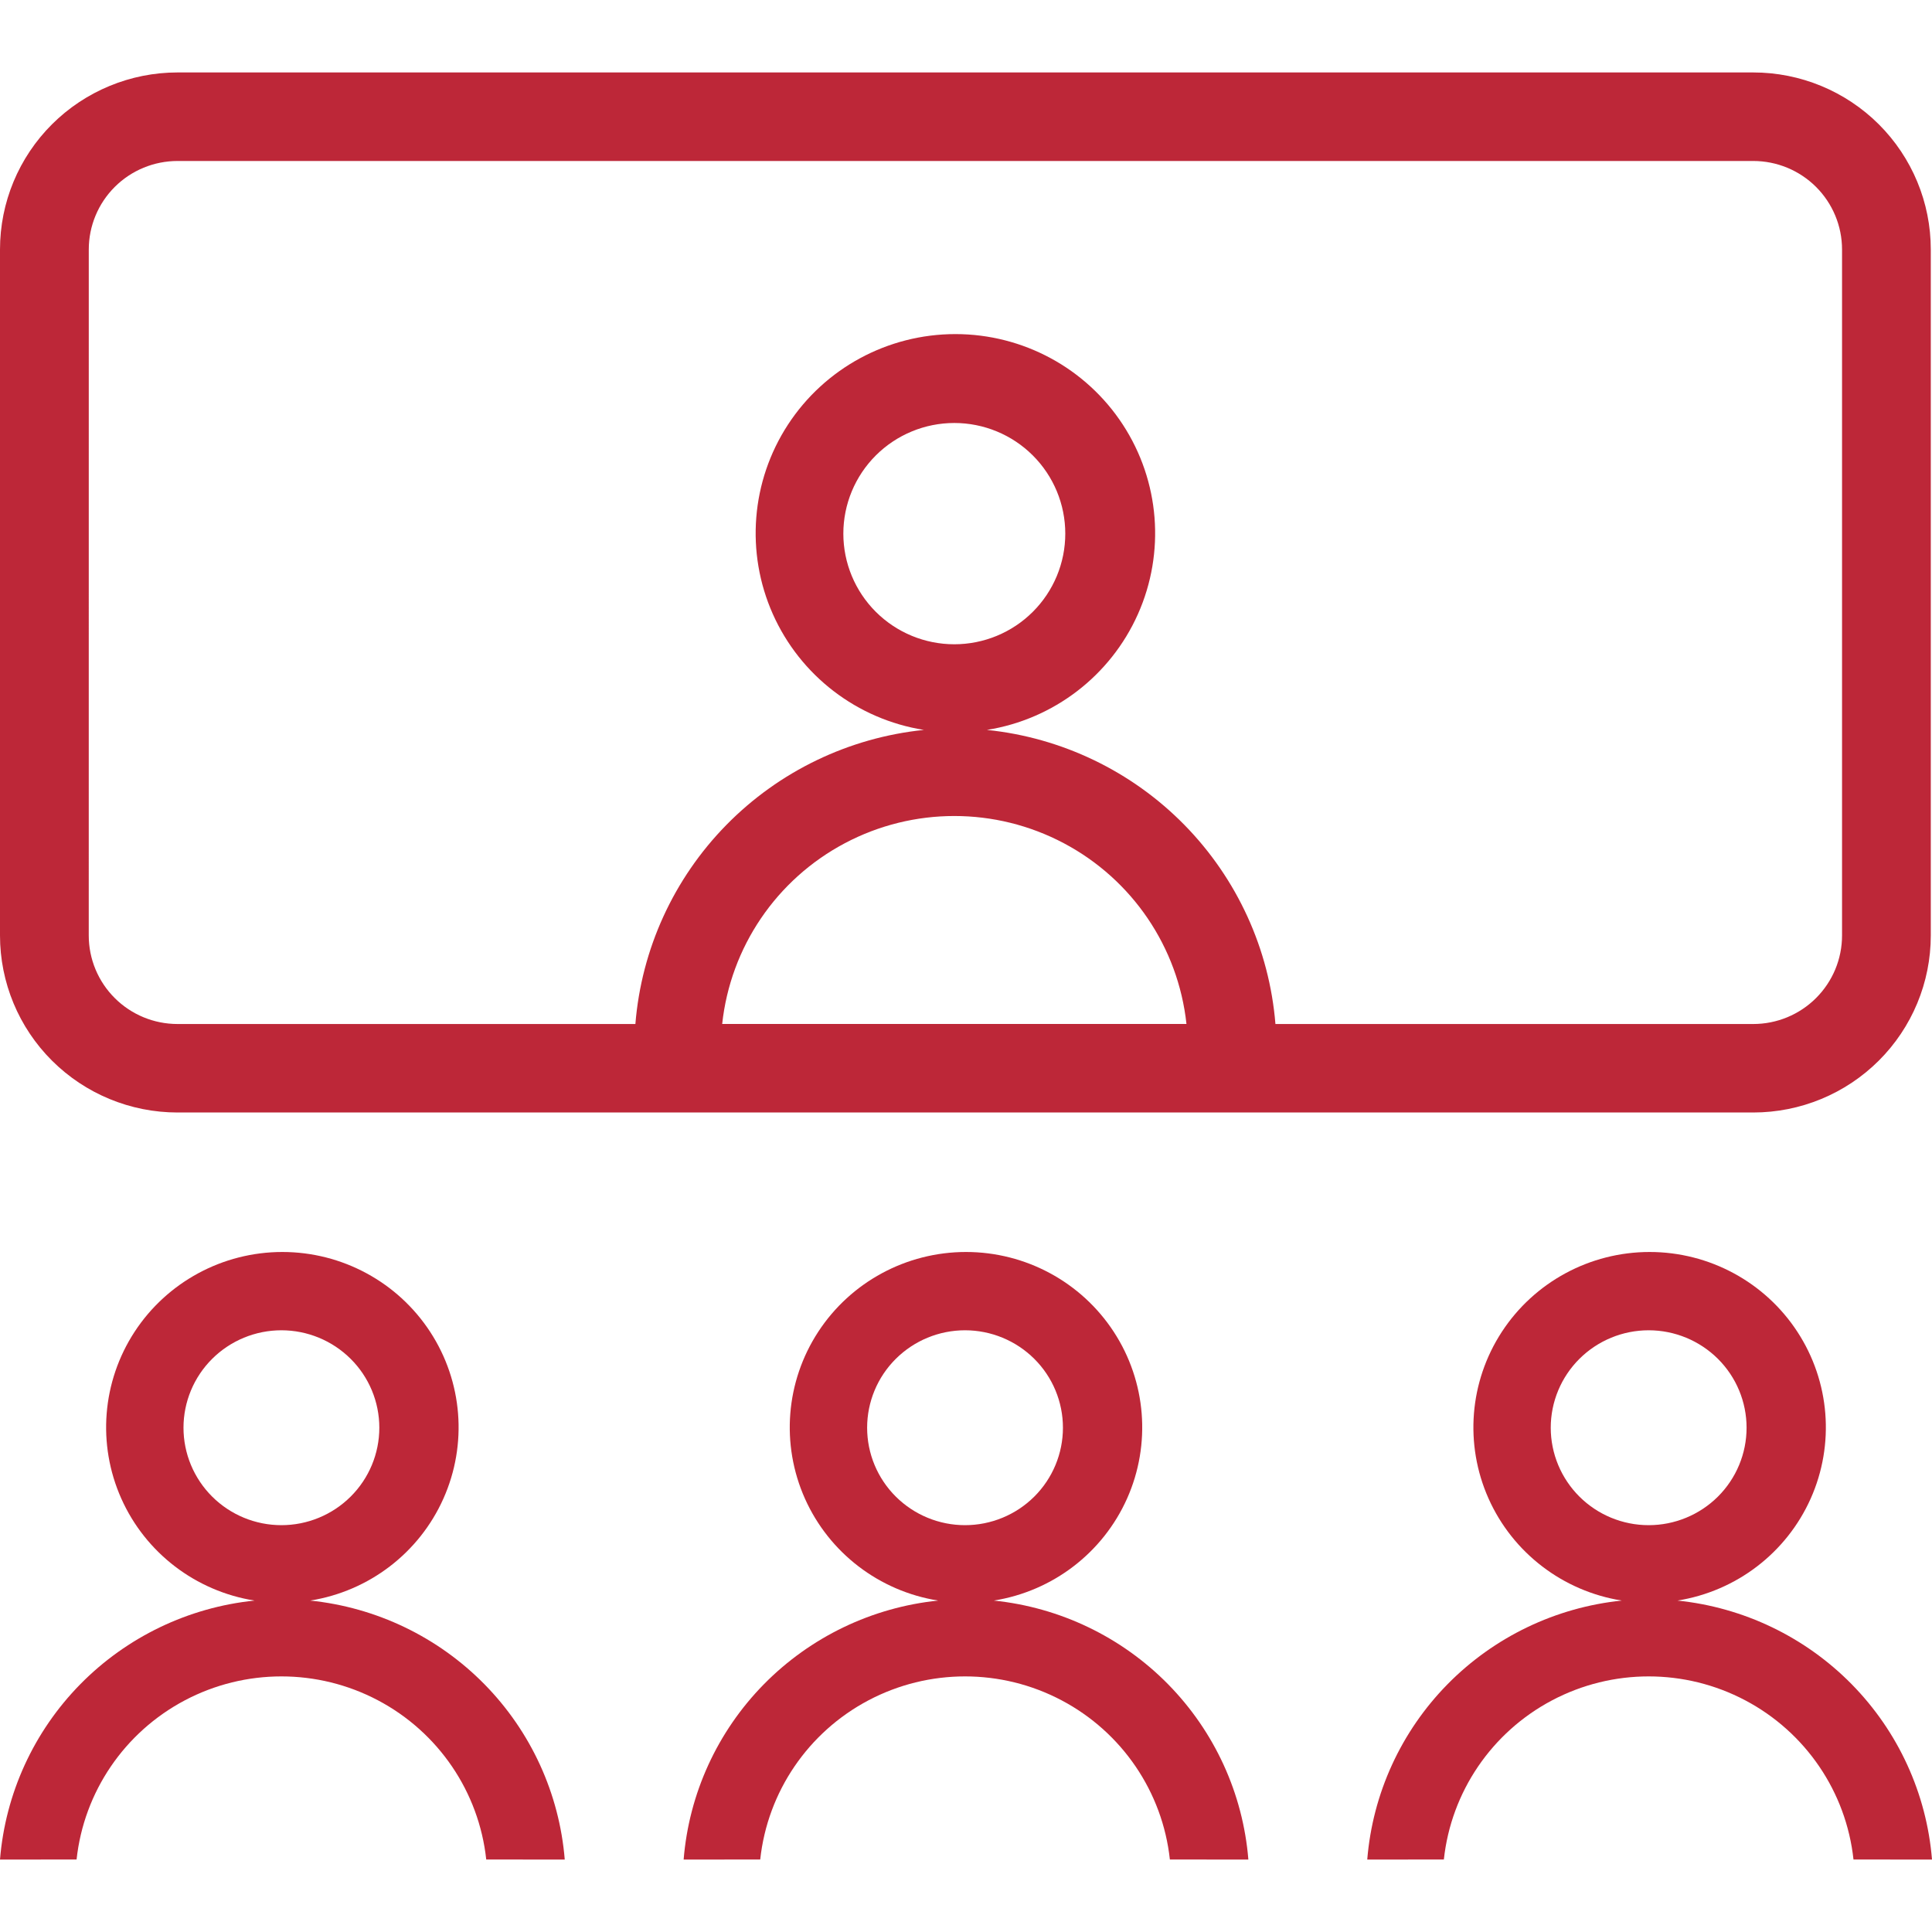 <svg width="80" height="80" viewBox="0 0 80 80" fill="none" xmlns="http://www.w3.org/2000/svg">
<path d="M7.351 46.066H72.598C74.548 46.066 76.418 45.294 77.797 43.919C79.175 42.545 79.95 40.68 79.95 38.736V10.331C79.95 8.386 79.175 6.522 77.797 5.147C76.418 3.773 74.548 3 72.598 3H7.351C5.402 3 3.532 3.773 2.153 5.147C0.774 6.522 0 8.386 0 10.331V38.736C0 40.68 0.774 42.545 2.153 43.919C3.532 45.294 5.402 46.066 7.351 46.066ZM29.904 42.401C30.246 39.22 32.15 36.415 34.984 34.915C37.818 33.414 41.214 33.414 44.049 34.915C46.883 36.415 48.786 39.22 49.129 42.401H29.904ZM34.921 22.097C34.921 20.881 35.406 19.716 36.267 18.857C37.129 17.998 38.297 17.515 39.516 17.515C40.735 17.515 41.904 17.998 42.765 18.857C43.627 19.716 44.111 20.881 44.111 22.097C44.111 23.312 43.627 24.477 42.765 25.336C41.904 26.195 40.735 26.678 39.516 26.678C38.297 26.678 37.129 26.195 36.267 25.336C35.406 24.477 34.921 23.312 34.921 22.097ZM3.676 10.331C3.676 9.359 4.063 8.427 4.753 7.739C5.442 7.052 6.377 6.666 7.352 6.666H72.599C73.574 6.666 74.508 7.052 75.198 7.739C75.887 8.427 76.275 9.359 76.275 10.331V38.737C76.275 39.709 75.887 40.641 75.198 41.328C74.508 42.016 73.574 42.402 72.599 42.402H52.813C52.561 39.3 51.228 36.385 49.046 34.16C46.864 31.936 43.97 30.543 40.866 30.224C43.63 29.784 45.983 27.979 47.12 25.428C48.256 22.877 48.021 19.926 46.496 17.586C44.97 15.245 42.36 13.834 39.561 13.834C36.761 13.834 34.152 15.245 32.626 17.586C31.101 19.926 30.866 22.877 32.002 25.428C33.139 27.979 35.492 29.784 38.256 30.224C35.152 30.543 32.258 31.936 30.076 34.16C27.893 36.385 26.561 39.3 26.31 42.402H7.351C6.376 42.402 5.441 42.016 4.752 41.328C4.062 40.641 3.675 39.709 3.675 38.737L3.676 10.331Z" fill="#BD2738"/>
<path fill-rule="evenodd" clip-rule="evenodd" d="M3.171 76.999C3.473 74.198 5.153 71.728 7.654 70.407C10.154 69.086 13.151 69.086 15.652 70.407C18.153 71.728 19.832 74.198 20.134 76.999L23.385 77C23.162 74.269 21.986 71.701 20.061 69.742C18.136 67.784 15.582 66.557 12.844 66.276C15.283 65.888 17.359 64.299 18.361 62.053C19.364 59.806 19.157 57.208 17.811 55.147C16.465 53.086 14.162 51.842 11.692 51.842C9.222 51.842 6.92 53.086 5.573 55.147C4.227 57.208 4.02 59.806 5.023 62.053C6.025 64.299 8.102 65.888 10.54 66.276C7.802 66.557 5.248 67.784 3.323 69.742C1.398 71.701 0.222 74.269 0 77L3.171 76.999ZM8.786 56.266C8.026 57.022 7.598 58.049 7.598 59.119C7.598 60.189 8.026 61.215 8.786 61.972C9.546 62.728 10.577 63.154 11.652 63.154C12.728 63.154 13.759 62.728 14.519 61.972C15.28 61.215 15.707 60.189 15.707 59.119C15.707 58.048 15.28 57.022 14.519 56.266C13.759 55.51 12.728 55.084 11.652 55.084C10.577 55.084 9.546 55.51 8.786 56.266Z" fill="#BD2738"/>
<path fill-rule="evenodd" clip-rule="evenodd" d="M31.479 76.999C31.781 74.198 33.46 71.728 35.961 70.407C38.462 69.086 41.458 69.086 43.959 70.407C46.46 71.728 48.139 74.198 48.442 76.999L51.692 77C51.47 74.269 50.294 71.701 48.369 69.742C46.444 67.784 43.89 66.557 41.151 66.276C43.59 65.888 45.666 64.299 46.669 62.053C47.671 59.806 47.464 57.208 46.118 55.147C44.772 53.086 42.47 51.842 40 51.842C37.53 51.842 35.227 53.086 33.881 55.147C32.535 57.208 32.328 59.806 33.33 62.053C34.333 64.299 36.409 65.888 38.848 66.276C36.109 66.557 33.556 67.784 31.63 69.742C29.705 71.701 28.529 74.269 28.308 77L31.479 76.999ZM37.094 56.266C36.333 57.022 35.906 58.049 35.906 59.119C35.906 60.189 36.333 61.215 37.094 61.972C37.854 62.728 38.885 63.154 39.96 63.154C41.035 63.154 42.067 62.728 42.827 61.972C43.587 61.215 44.014 60.189 44.014 59.119C44.014 58.048 43.587 57.022 42.827 56.266C42.067 55.51 41.035 55.084 39.96 55.084C38.885 55.084 37.854 55.51 37.094 56.266Z" fill="#BD2738"/>
<path fill-rule="evenodd" clip-rule="evenodd" d="M59.787 76.999C60.089 74.198 61.768 71.728 64.269 70.407C66.769 69.086 69.766 69.086 72.267 70.407C74.768 71.728 76.447 74.198 76.749 76.999L80 77C79.778 74.269 78.602 71.701 76.676 69.742C74.751 67.784 72.197 66.557 69.459 66.276C71.898 65.888 73.974 64.299 74.977 62.053C75.979 59.806 75.772 57.208 74.426 55.147C73.08 53.086 70.777 51.842 68.307 51.842C65.837 51.842 63.535 53.086 62.189 55.147C60.843 57.208 60.636 59.806 61.638 62.053C62.641 64.299 64.717 65.888 67.156 66.276C64.417 66.557 61.863 67.784 59.938 69.742C58.013 71.701 56.837 74.269 56.615 77L59.787 76.999ZM65.401 56.266C64.641 57.022 64.213 58.049 64.213 59.119C64.213 60.189 64.641 61.215 65.401 61.972C66.161 62.728 67.192 63.154 68.268 63.154C69.343 63.154 70.374 62.728 71.135 61.972C71.895 61.215 72.322 60.189 72.322 59.119C72.322 58.048 71.895 57.022 71.135 56.266C70.374 55.51 69.343 55.084 68.268 55.084C67.192 55.084 66.161 55.51 65.401 56.266Z" fill="#BD2738"/>
</svg>
